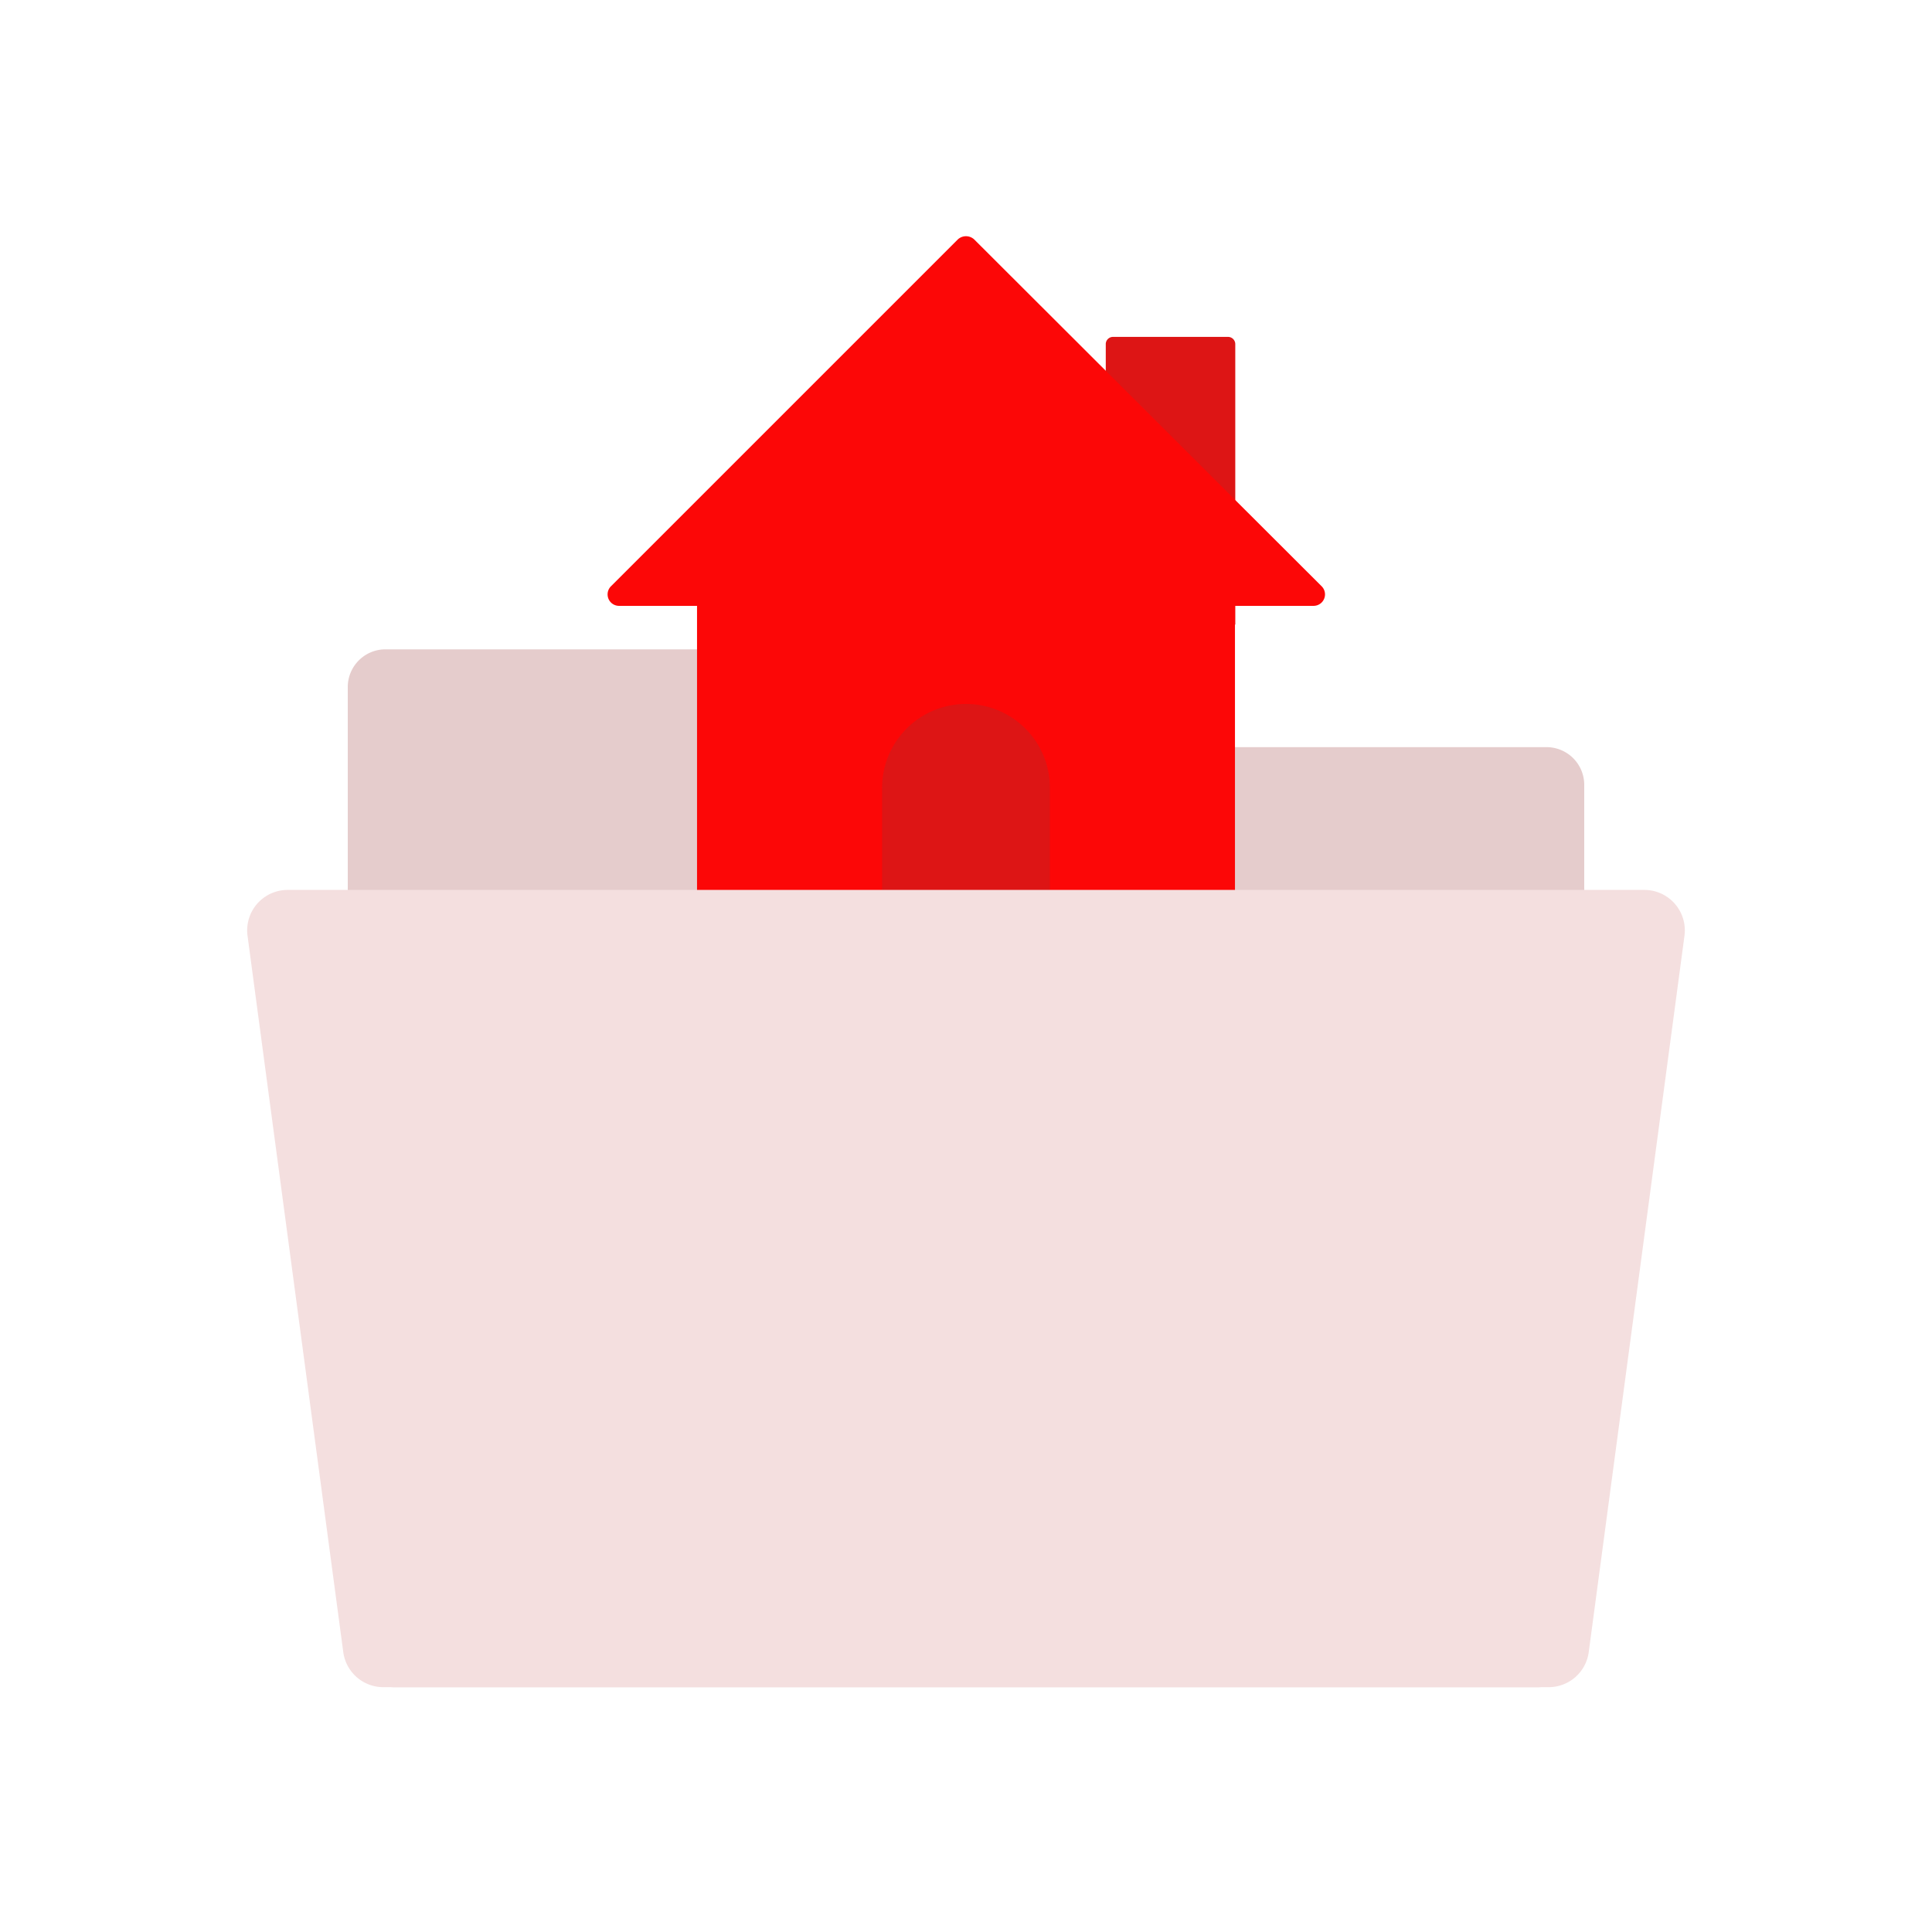<svg id="Layer_1" data-name="Layer 1" xmlns="http://www.w3.org/2000/svg" viewBox="0 0 64 64"><defs><style>.cls-1{fill:#e5cccc;}.cls-2{fill:#DD1515;}.cls-3{fill:#FC0707;}.cls-4{fill:#F4DFDF;}</style></defs><title>real, estate, property, folder, house, file</title><path class="cls-1" d="M26.55,24.57V22.76a1.25,1.25,0,0,0-1.25-1.25H12.77a1.25,1.25,0,0,0-1.25,1.25V54.33a1.56,1.56,0,0,0,1.56,1.56H50.92a1.56,1.56,0,0,0,1.56-1.56V26a1.25,1.25,0,0,0-1.25-1.25H26.69A.14.14,0,0,1,26.55,24.57Z"/><path class="cls-2" d="M36.87,11.16h3.81a.24.24,0,0,1,.24.24v9.29a0,0,0,0,1,0,0H36.63a0,0,0,0,1,0,0V11.39A.24.24,0,0,1,36.87,11.16Z"/><path class="cls-3" d="M31.73,7.93,20.24,19.42a.38.38,0,0,0,.27.65h23a.38.38,0,0,0,.27-.65L32.27,7.93A.4.4,0,0,0,31.73,7.93Z"/><rect class="cls-3" x="23.09" y="19.06" width="17.82" height="11.4"/><path class="cls-2" d="M34.78,30.46H29.22V26.11A2.78,2.78,0,0,1,32,23.32h0a2.78,2.78,0,0,1,2.78,2.79Z"/><path class="cls-4" d="M51.3,55.89H12.7a1.34,1.34,0,0,1-1.33-1.17L8.2,31a1.34,1.34,0,0,1,1.33-1.52H54.47A1.34,1.34,0,0,1,55.8,31L52.63,54.72A1.34,1.34,0,0,1,51.3,55.89Z"/></svg>
